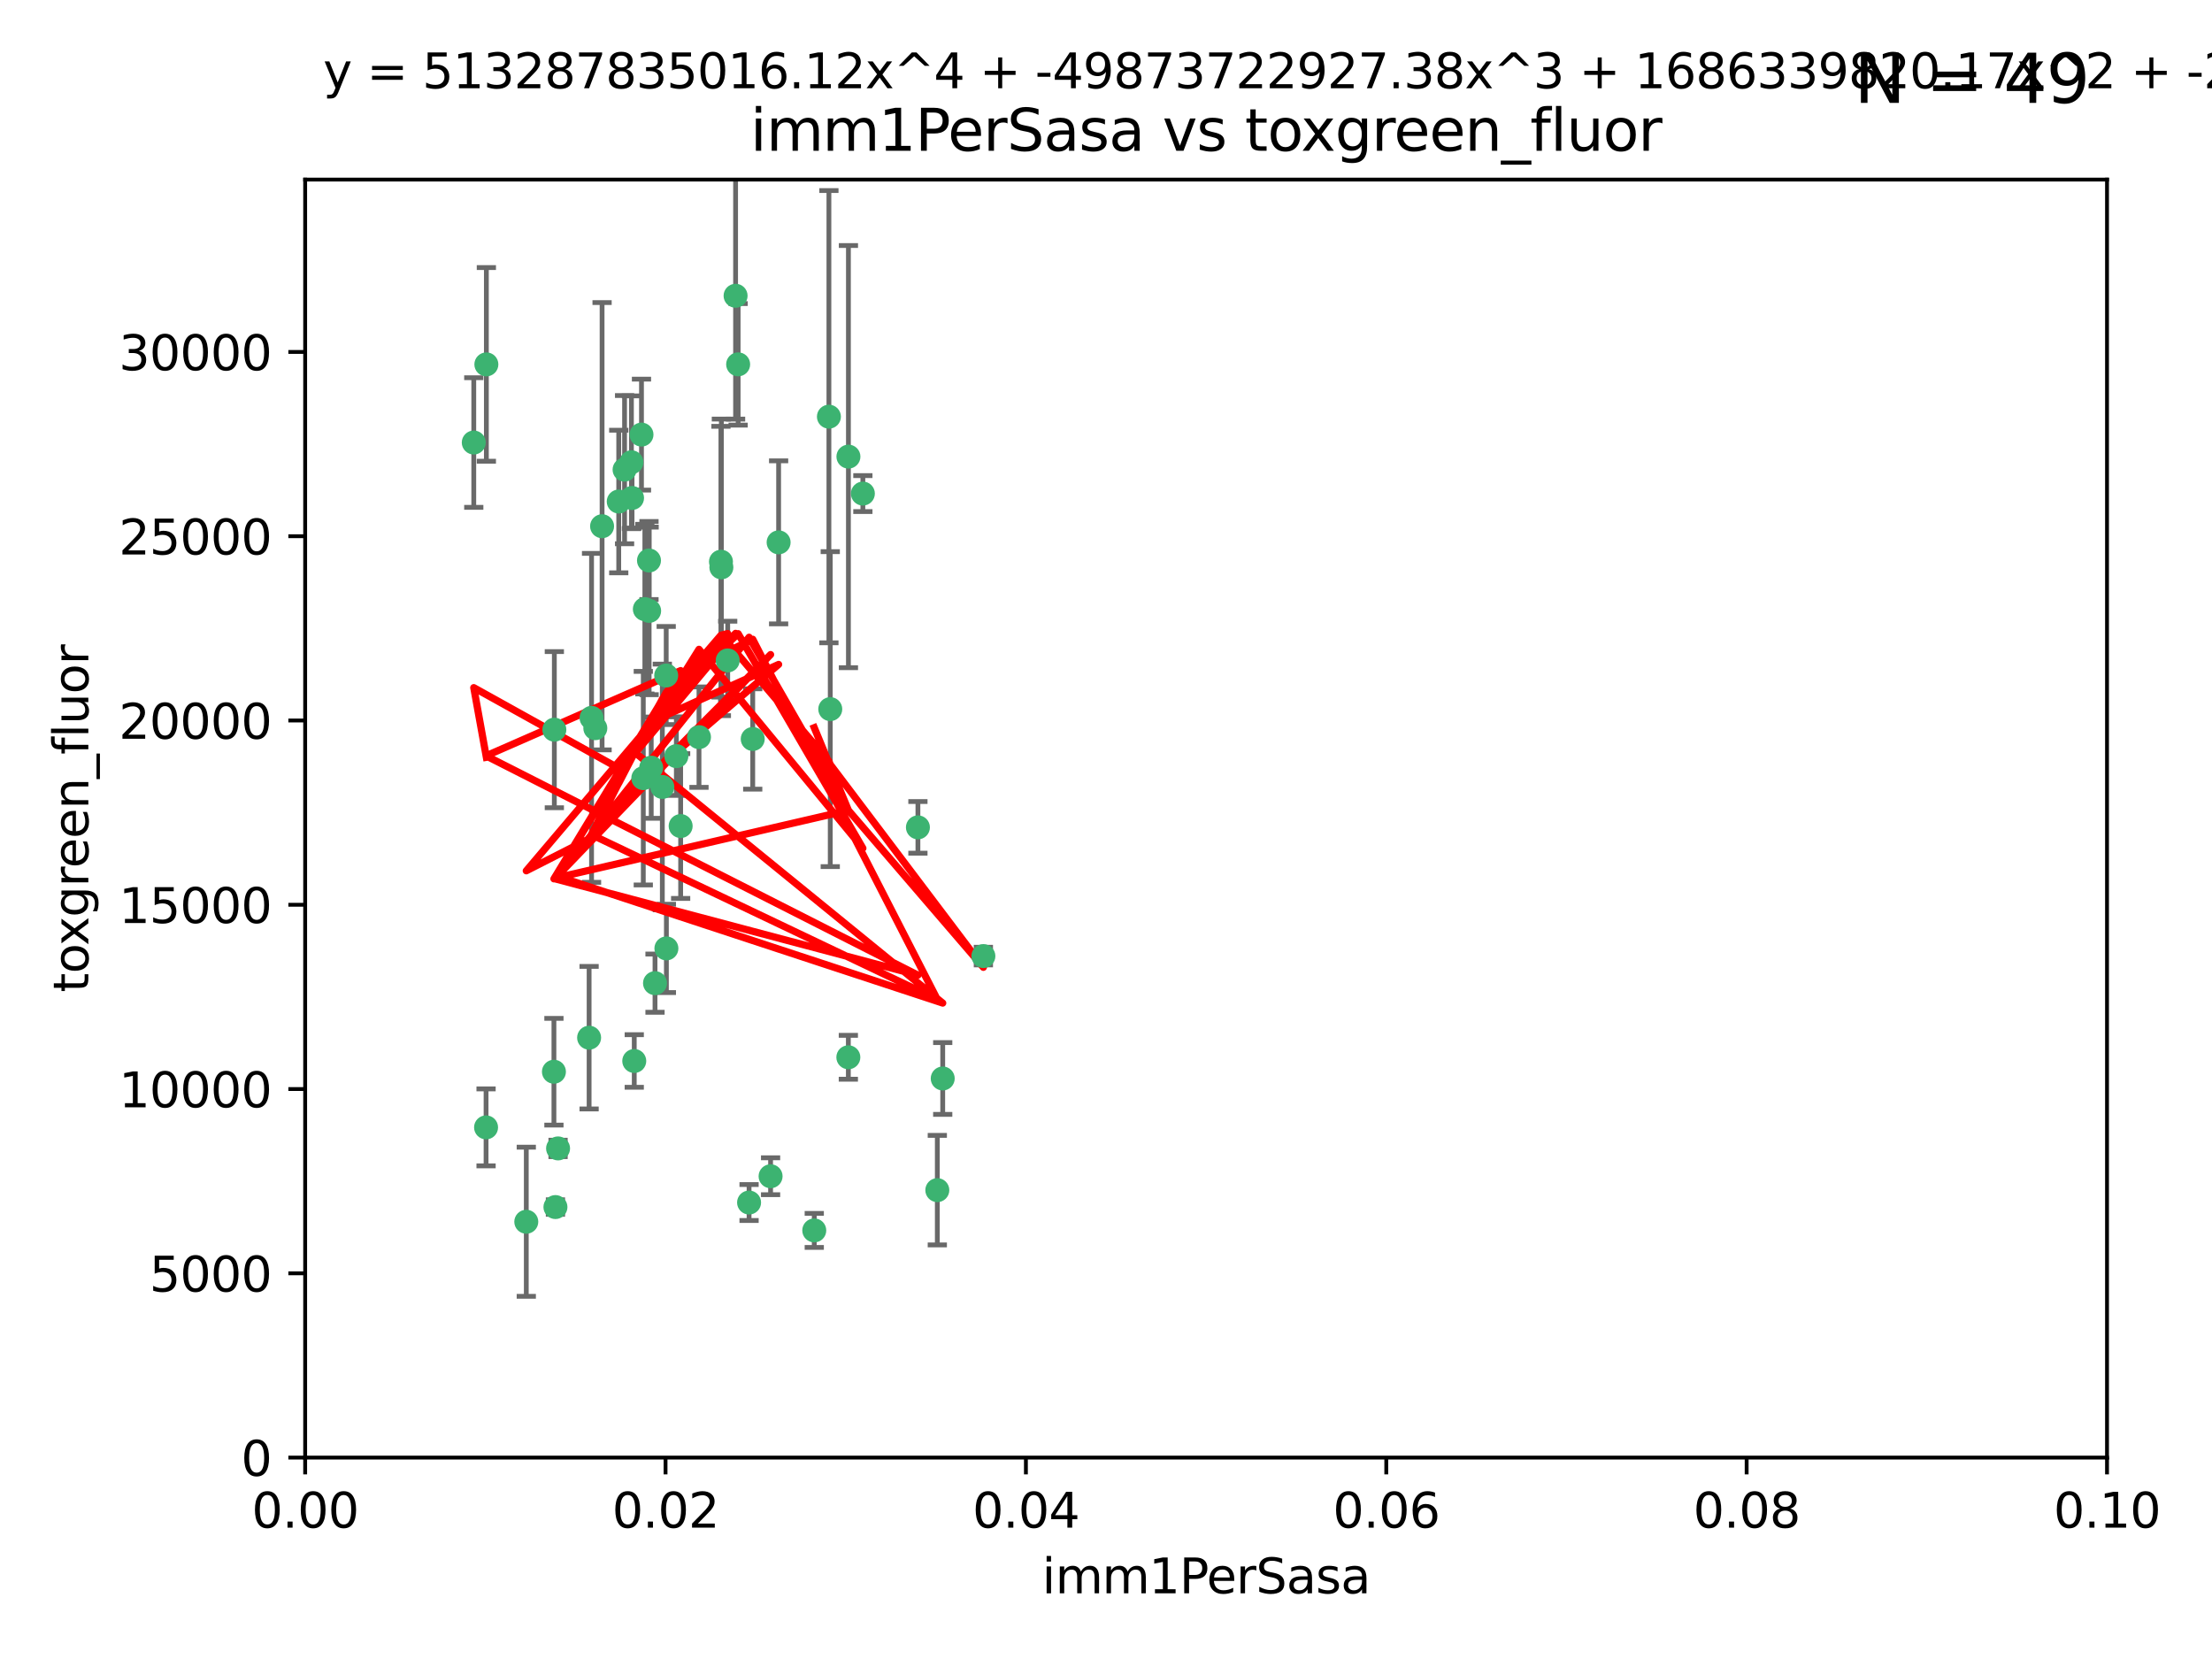 <?xml version="1.0" encoding="utf-8" standalone="no"?>
<!DOCTYPE svg PUBLIC "-//W3C//DTD SVG 1.1//EN"
  "http://www.w3.org/Graphics/SVG/1.1/DTD/svg11.dtd">
<svg xmlns:xlink="http://www.w3.org/1999/xlink" width="460.8pt" height="345.6pt" viewBox="0 0 460.8 345.6" xmlns="http://www.w3.org/2000/svg" version="1.1">
 <defs>
  <style type="text/css">*{stroke-linejoin: round; stroke-linecap: butt}</style>
 </defs>
 <g id="figure_1">
  <g id="patch_1">
   <path d="M 0 345.6 
L 460.8 345.6 
L 460.8 0 
L 0 0 
z
" style="fill: #ffffff"/>
  </g>
  <g id="axes_1">
   <g id="patch_2">
    <path d="M 63.571 303.64 
L 438.93 303.64 
L 438.93 37.411 
L 63.571 37.411 
z
" style="fill: #ffffff"/>
   </g>
   <g id="PathCollection_1">
    <defs>
     <path id="mb706b6f107" d="M 0 1.118 
C 0.297 1.118 0.581 1 0.791 0.791 
C 1 0.581 1.118 0.297 1.118 0 
C 1.118 -0.297 1 -0.581 0.791 -0.791 
C 0.581 -1 0.297 -1.118 0 -1.118 
C -0.297 -1.118 -0.581 -1 -0.791 -0.791 
C -1 -0.581 -1.118 -0.297 -1.118 0 
C -1.118 0.297 -1 0.581 -0.791 0.791 
C -0.581 1 -0.297 1.118 0 1.118 
z
" style="stroke: #3cb371"/>
    </defs>
    <g clip-path="url(#p86c499335d)">
     <use xlink:href="#mb706b6f107" x="101.319" y="75.908" style="fill: #3cb371; stroke: #3cb371"/>
     <use xlink:href="#mb706b6f107" x="98.695" y="92.187" style="fill: #3cb371; stroke: #3cb371"/>
     <use xlink:href="#mb706b6f107" x="130.11" y="97.835" style="fill: #3cb371; stroke: #3cb371"/>
     <use xlink:href="#mb706b6f107" x="125.424" y="109.622" style="fill: #3cb371; stroke: #3cb371"/>
     <use xlink:href="#mb706b6f107" x="162.201" y="112.982" style="fill: #3cb371; stroke: #3cb371"/>
     <use xlink:href="#mb706b6f107" x="135.226" y="127.26" style="fill: #3cb371; stroke: #3cb371"/>
     <use xlink:href="#mb706b6f107" x="124.016" y="151.693" style="fill: #3cb371; stroke: #3cb371"/>
     <use xlink:href="#mb706b6f107" x="137.975" y="163.936" style="fill: #3cb371; stroke: #3cb371"/>
     <use xlink:href="#mb706b6f107" x="128.894" y="104.476" style="fill: #3cb371; stroke: #3cb371"/>
     <use xlink:href="#mb706b6f107" x="131.665" y="103.738" style="fill: #3cb371; stroke: #3cb371"/>
     <use xlink:href="#mb706b6f107" x="135.196" y="116.762" style="fill: #3cb371; stroke: #3cb371"/>
     <use xlink:href="#mb706b6f107" x="153.236" y="61.614" style="fill: #3cb371; stroke: #3cb371"/>
     <use xlink:href="#mb706b6f107" x="131.536" y="96.299" style="fill: #3cb371; stroke: #3cb371"/>
     <use xlink:href="#mb706b6f107" x="145.613" y="153.559" style="fill: #3cb371; stroke: #3cb371"/>
     <use xlink:href="#mb706b6f107" x="179.751" y="102.821" style="fill: #3cb371; stroke: #3cb371"/>
     <use xlink:href="#mb706b6f107" x="153.769" y="75.9" style="fill: #3cb371; stroke: #3cb371"/>
     <use xlink:href="#mb706b6f107" x="136.451" y="204.811" style="fill: #3cb371; stroke: #3cb371"/>
     <use xlink:href="#mb706b6f107" x="150.191" y="117.014" style="fill: #3cb371; stroke: #3cb371"/>
     <use xlink:href="#mb706b6f107" x="151.594" y="137.58" style="fill: #3cb371; stroke: #3cb371"/>
     <use xlink:href="#mb706b6f107" x="133.632" y="90.534" style="fill: #3cb371; stroke: #3cb371"/>
     <use xlink:href="#mb706b6f107" x="150.274" y="118.19" style="fill: #3cb371; stroke: #3cb371"/>
     <use xlink:href="#mb706b6f107" x="172.678" y="86.8" style="fill: #3cb371; stroke: #3cb371"/>
     <use xlink:href="#mb706b6f107" x="172.958" y="147.723" style="fill: #3cb371; stroke: #3cb371"/>
     <use xlink:href="#mb706b6f107" x="204.855" y="199.17" style="fill: #3cb371; stroke: #3cb371"/>
     <use xlink:href="#mb706b6f107" x="176.743" y="95.121" style="fill: #3cb371; stroke: #3cb371"/>
     <use xlink:href="#mb706b6f107" x="115.709" y="251.452" style="fill: #3cb371; stroke: #3cb371"/>
     <use xlink:href="#mb706b6f107" x="160.527" y="245.034" style="fill: #3cb371; stroke: #3cb371"/>
     <use xlink:href="#mb706b6f107" x="123.231" y="149.542" style="fill: #3cb371; stroke: #3cb371"/>
     <use xlink:href="#mb706b6f107" x="195.26" y="247.93" style="fill: #3cb371; stroke: #3cb371"/>
     <use xlink:href="#mb706b6f107" x="156.807" y="153.944" style="fill: #3cb371; stroke: #3cb371"/>
     <use xlink:href="#mb706b6f107" x="140.899" y="157.513" style="fill: #3cb371; stroke: #3cb371"/>
     <use xlink:href="#mb706b6f107" x="115.394" y="223.261" style="fill: #3cb371; stroke: #3cb371"/>
     <use xlink:href="#mb706b6f107" x="141.792" y="172.082" style="fill: #3cb371; stroke: #3cb371"/>
     <use xlink:href="#mb706b6f107" x="101.256" y="234.855" style="fill: #3cb371; stroke: #3cb371"/>
     <use xlink:href="#mb706b6f107" x="191.219" y="172.356" style="fill: #3cb371; stroke: #3cb371"/>
     <use xlink:href="#mb706b6f107" x="115.48" y="152.004" style="fill: #3cb371; stroke: #3cb371"/>
     <use xlink:href="#mb706b6f107" x="134.334" y="126.892" style="fill: #3cb371; stroke: #3cb371"/>
     <use xlink:href="#mb706b6f107" x="109.635" y="254.514" style="fill: #3cb371; stroke: #3cb371"/>
     <use xlink:href="#mb706b6f107" x="122.722" y="216.17" style="fill: #3cb371; stroke: #3cb371"/>
     <use xlink:href="#mb706b6f107" x="134.01" y="162.105" style="fill: #3cb371; stroke: #3cb371"/>
     <use xlink:href="#mb706b6f107" x="138.782" y="140.722" style="fill: #3cb371; stroke: #3cb371"/>
     <use xlink:href="#mb706b6f107" x="138.822" y="197.571" style="fill: #3cb371; stroke: #3cb371"/>
     <use xlink:href="#mb706b6f107" x="135.66" y="159.917" style="fill: #3cb371; stroke: #3cb371"/>
     <use xlink:href="#mb706b6f107" x="132.127" y="221.023" style="fill: #3cb371; stroke: #3cb371"/>
     <use xlink:href="#mb706b6f107" x="196.386" y="224.667" style="fill: #3cb371; stroke: #3cb371"/>
     <use xlink:href="#mb706b6f107" x="116.256" y="239.234" style="fill: #3cb371; stroke: #3cb371"/>
     <use xlink:href="#mb706b6f107" x="156.045" y="250.509" style="fill: #3cb371; stroke: #3cb371"/>
     <use xlink:href="#mb706b6f107" x="176.726" y="220.252" style="fill: #3cb371; stroke: #3cb371"/>
     <use xlink:href="#mb706b6f107" x="169.626" y="256.316" style="fill: #3cb371; stroke: #3cb371"/>
    </g>
   </g>
   <g id="matplotlib.axis_1">
    <g id="xtick_1">
     <g id="line2d_1">
      <defs>
       <path id="mc029898bd2" d="M 0 0 
L 0 3.5 
" style="stroke: #000000; stroke-width: 0.8"/>
      </defs>
      <g>
       <use xlink:href="#mc029898bd2" x="63.571" y="303.64" style="stroke: #000000; stroke-width: 0.8"/>
      </g>
     </g>
     <g id="text_1">
      <!-- 0.00 -->
      <g transform="translate(52.438 318.238)scale(0.1 -0.1)">
       <defs>
        <path id="DejaVuSans-30" d="M 2034 4250 
Q 1547 4250 1301 3770 
Q 1056 3291 1056 2328 
Q 1056 1369 1301 889 
Q 1547 409 2034 409 
Q 2525 409 2770 889 
Q 3016 1369 3016 2328 
Q 3016 3291 2770 3770 
Q 2525 4250 2034 4250 
z
M 2034 4750 
Q 2819 4750 3233 4129 
Q 3647 3509 3647 2328 
Q 3647 1150 3233 529 
Q 2819 -91 2034 -91 
Q 1250 -91 836 529 
Q 422 1150 422 2328 
Q 422 3509 836 4129 
Q 1250 4750 2034 4750 
z
" transform="scale(0.016)"/>
        <path id="DejaVuSans-2e" d="M 684 794 
L 1344 794 
L 1344 0 
L 684 0 
L 684 794 
z
" transform="scale(0.016)"/>
       </defs>
       <use xlink:href="#DejaVuSans-30"/>
       <use xlink:href="#DejaVuSans-2e" x="63.623"/>
       <use xlink:href="#DejaVuSans-30" x="95.41"/>
       <use xlink:href="#DejaVuSans-30" x="159.033"/>
      </g>
     </g>
    </g>
    <g id="xtick_2">
     <g id="line2d_2">
      <g>
       <use xlink:href="#mc029898bd2" x="138.643" y="303.64" style="stroke: #000000; stroke-width: 0.8"/>
      </g>
     </g>
     <g id="text_2">
      <!-- 0.02 -->
      <g transform="translate(127.51 318.238)scale(0.1 -0.1)">
       <defs>
        <path id="DejaVuSans-32" d="M 1228 531 
L 3431 531 
L 3431 0 
L 469 0 
L 469 531 
Q 828 903 1448 1529 
Q 2069 2156 2228 2338 
Q 2531 2678 2651 2914 
Q 2772 3150 2772 3378 
Q 2772 3750 2511 3984 
Q 2250 4219 1831 4219 
Q 1534 4219 1204 4116 
Q 875 4013 500 3803 
L 500 4441 
Q 881 4594 1212 4672 
Q 1544 4750 1819 4750 
Q 2544 4750 2975 4387 
Q 3406 4025 3406 3419 
Q 3406 3131 3298 2873 
Q 3191 2616 2906 2266 
Q 2828 2175 2409 1742 
Q 1991 1309 1228 531 
z
" transform="scale(0.016)"/>
       </defs>
       <use xlink:href="#DejaVuSans-30"/>
       <use xlink:href="#DejaVuSans-2e" x="63.623"/>
       <use xlink:href="#DejaVuSans-30" x="95.41"/>
       <use xlink:href="#DejaVuSans-32" x="159.033"/>
      </g>
     </g>
    </g>
    <g id="xtick_3">
     <g id="line2d_3">
      <g>
       <use xlink:href="#mc029898bd2" x="213.715" y="303.64" style="stroke: #000000; stroke-width: 0.8"/>
      </g>
     </g>
     <g id="text_3">
      <!-- 0.04 -->
      <g transform="translate(202.582 318.238)scale(0.1 -0.1)">
       <defs>
        <path id="DejaVuSans-34" d="M 2419 4116 
L 825 1625 
L 2419 1625 
L 2419 4116 
z
M 2253 4666 
L 3047 4666 
L 3047 1625 
L 3713 1625 
L 3713 1100 
L 3047 1100 
L 3047 0 
L 2419 0 
L 2419 1100 
L 313 1100 
L 313 1709 
L 2253 4666 
z
" transform="scale(0.016)"/>
       </defs>
       <use xlink:href="#DejaVuSans-30"/>
       <use xlink:href="#DejaVuSans-2e" x="63.623"/>
       <use xlink:href="#DejaVuSans-30" x="95.41"/>
       <use xlink:href="#DejaVuSans-34" x="159.033"/>
      </g>
     </g>
    </g>
    <g id="xtick_4">
     <g id="line2d_4">
      <g>
       <use xlink:href="#mc029898bd2" x="288.786" y="303.64" style="stroke: #000000; stroke-width: 0.8"/>
      </g>
     </g>
     <g id="text_4">
      <!-- 0.06 -->
      <g transform="translate(277.654 318.238)scale(0.1 -0.1)">
       <defs>
        <path id="DejaVuSans-36" d="M 2113 2584 
Q 1688 2584 1439 2293 
Q 1191 2003 1191 1497 
Q 1191 994 1439 701 
Q 1688 409 2113 409 
Q 2538 409 2786 701 
Q 3034 994 3034 1497 
Q 3034 2003 2786 2293 
Q 2538 2584 2113 2584 
z
M 3366 4563 
L 3366 3988 
Q 3128 4100 2886 4159 
Q 2644 4219 2406 4219 
Q 1781 4219 1451 3797 
Q 1122 3375 1075 2522 
Q 1259 2794 1537 2939 
Q 1816 3084 2150 3084 
Q 2853 3084 3261 2657 
Q 3669 2231 3669 1497 
Q 3669 778 3244 343 
Q 2819 -91 2113 -91 
Q 1303 -91 875 529 
Q 447 1150 447 2328 
Q 447 3434 972 4092 
Q 1497 4750 2381 4750 
Q 2619 4750 2861 4703 
Q 3103 4656 3366 4563 
z
" transform="scale(0.016)"/>
       </defs>
       <use xlink:href="#DejaVuSans-30"/>
       <use xlink:href="#DejaVuSans-2e" x="63.623"/>
       <use xlink:href="#DejaVuSans-30" x="95.41"/>
       <use xlink:href="#DejaVuSans-36" x="159.033"/>
      </g>
     </g>
    </g>
    <g id="xtick_5">
     <g id="line2d_5">
      <g>
       <use xlink:href="#mc029898bd2" x="363.858" y="303.64" style="stroke: #000000; stroke-width: 0.8"/>
      </g>
     </g>
     <g id="text_5">
      <!-- 0.08 -->
      <g transform="translate(352.725 318.238)scale(0.1 -0.1)">
       <defs>
        <path id="DejaVuSans-38" d="M 2034 2216 
Q 1584 2216 1326 1975 
Q 1069 1734 1069 1313 
Q 1069 891 1326 650 
Q 1584 409 2034 409 
Q 2484 409 2743 651 
Q 3003 894 3003 1313 
Q 3003 1734 2745 1975 
Q 2488 2216 2034 2216 
z
M 1403 2484 
Q 997 2584 770 2862 
Q 544 3141 544 3541 
Q 544 4100 942 4425 
Q 1341 4750 2034 4750 
Q 2731 4750 3128 4425 
Q 3525 4100 3525 3541 
Q 3525 3141 3298 2862 
Q 3072 2584 2669 2484 
Q 3125 2378 3379 2068 
Q 3634 1759 3634 1313 
Q 3634 634 3220 271 
Q 2806 -91 2034 -91 
Q 1263 -91 848 271 
Q 434 634 434 1313 
Q 434 1759 690 2068 
Q 947 2378 1403 2484 
z
M 1172 3481 
Q 1172 3119 1398 2916 
Q 1625 2713 2034 2713 
Q 2441 2713 2670 2916 
Q 2900 3119 2900 3481 
Q 2900 3844 2670 4047 
Q 2441 4250 2034 4250 
Q 1625 4250 1398 4047 
Q 1172 3844 1172 3481 
z
" transform="scale(0.016)"/>
       </defs>
       <use xlink:href="#DejaVuSans-30"/>
       <use xlink:href="#DejaVuSans-2e" x="63.623"/>
       <use xlink:href="#DejaVuSans-30" x="95.41"/>
       <use xlink:href="#DejaVuSans-38" x="159.033"/>
      </g>
     </g>
    </g>
    <g id="xtick_6">
     <g id="line2d_6">
      <g>
       <use xlink:href="#mc029898bd2" x="438.93" y="303.64" style="stroke: #000000; stroke-width: 0.8"/>
      </g>
     </g>
     <g id="text_6">
      <!-- 0.10 -->
      <g transform="translate(427.797 318.238)scale(0.1 -0.1)">
       <defs>
        <path id="DejaVuSans-31" d="M 794 531 
L 1825 531 
L 1825 4091 
L 703 3866 
L 703 4441 
L 1819 4666 
L 2450 4666 
L 2450 531 
L 3481 531 
L 3481 0 
L 794 0 
L 794 531 
z
" transform="scale(0.016)"/>
       </defs>
       <use xlink:href="#DejaVuSans-30"/>
       <use xlink:href="#DejaVuSans-2e" x="63.623"/>
       <use xlink:href="#DejaVuSans-31" x="95.41"/>
       <use xlink:href="#DejaVuSans-30" x="159.033"/>
      </g>
     </g>
    </g>
    <g id="text_7">
     <!-- imm1PerSasa -->
     <g transform="translate(217.067 331.917)scale(0.1 -0.1)">
      <defs>
       <path id="DejaVuSans-69" d="M 603 3500 
L 1178 3500 
L 1178 0 
L 603 0 
L 603 3500 
z
M 603 4863 
L 1178 4863 
L 1178 4134 
L 603 4134 
L 603 4863 
z
" transform="scale(0.016)"/>
       <path id="DejaVuSans-6d" d="M 3328 2828 
Q 3544 3216 3844 3400 
Q 4144 3584 4550 3584 
Q 5097 3584 5394 3201 
Q 5691 2819 5691 2113 
L 5691 0 
L 5113 0 
L 5113 2094 
Q 5113 2597 4934 2840 
Q 4756 3084 4391 3084 
Q 3944 3084 3684 2787 
Q 3425 2491 3425 1978 
L 3425 0 
L 2847 0 
L 2847 2094 
Q 2847 2600 2669 2842 
Q 2491 3084 2119 3084 
Q 1678 3084 1418 2786 
Q 1159 2488 1159 1978 
L 1159 0 
L 581 0 
L 581 3500 
L 1159 3500 
L 1159 2956 
Q 1356 3278 1631 3431 
Q 1906 3584 2284 3584 
Q 2666 3584 2933 3390 
Q 3200 3197 3328 2828 
z
" transform="scale(0.016)"/>
       <path id="DejaVuSans-50" d="M 1259 4147 
L 1259 2394 
L 2053 2394 
Q 2494 2394 2734 2622 
Q 2975 2850 2975 3272 
Q 2975 3691 2734 3919 
Q 2494 4147 2053 4147 
L 1259 4147 
z
M 628 4666 
L 2053 4666 
Q 2838 4666 3239 4311 
Q 3641 3956 3641 3272 
Q 3641 2581 3239 2228 
Q 2838 1875 2053 1875 
L 1259 1875 
L 1259 0 
L 628 0 
L 628 4666 
z
" transform="scale(0.016)"/>
       <path id="DejaVuSans-65" d="M 3597 1894 
L 3597 1613 
L 953 1613 
Q 991 1019 1311 708 
Q 1631 397 2203 397 
Q 2534 397 2845 478 
Q 3156 559 3463 722 
L 3463 178 
Q 3153 47 2828 -22 
Q 2503 -91 2169 -91 
Q 1331 -91 842 396 
Q 353 884 353 1716 
Q 353 2575 817 3079 
Q 1281 3584 2069 3584 
Q 2775 3584 3186 3129 
Q 3597 2675 3597 1894 
z
M 3022 2063 
Q 3016 2534 2758 2815 
Q 2500 3097 2075 3097 
Q 1594 3097 1305 2825 
Q 1016 2553 972 2059 
L 3022 2063 
z
" transform="scale(0.016)"/>
       <path id="DejaVuSans-72" d="M 2631 2963 
Q 2534 3019 2420 3045 
Q 2306 3072 2169 3072 
Q 1681 3072 1420 2755 
Q 1159 2438 1159 1844 
L 1159 0 
L 581 0 
L 581 3500 
L 1159 3500 
L 1159 2956 
Q 1341 3275 1631 3429 
Q 1922 3584 2338 3584 
Q 2397 3584 2469 3576 
Q 2541 3569 2628 3553 
L 2631 2963 
z
" transform="scale(0.016)"/>
       <path id="DejaVuSans-53" d="M 3425 4513 
L 3425 3897 
Q 3066 4069 2747 4153 
Q 2428 4238 2131 4238 
Q 1616 4238 1336 4038 
Q 1056 3838 1056 3469 
Q 1056 3159 1242 3001 
Q 1428 2844 1947 2747 
L 2328 2669 
Q 3034 2534 3370 2195 
Q 3706 1856 3706 1288 
Q 3706 609 3251 259 
Q 2797 -91 1919 -91 
Q 1588 -91 1214 -16 
Q 841 59 441 206 
L 441 856 
Q 825 641 1194 531 
Q 1563 422 1919 422 
Q 2459 422 2753 634 
Q 3047 847 3047 1241 
Q 3047 1584 2836 1778 
Q 2625 1972 2144 2069 
L 1759 2144 
Q 1053 2284 737 2584 
Q 422 2884 422 3419 
Q 422 4038 858 4394 
Q 1294 4750 2059 4750 
Q 2388 4750 2728 4690 
Q 3069 4631 3425 4513 
z
" transform="scale(0.016)"/>
       <path id="DejaVuSans-61" d="M 2194 1759 
Q 1497 1759 1228 1600 
Q 959 1441 959 1056 
Q 959 750 1161 570 
Q 1363 391 1709 391 
Q 2188 391 2477 730 
Q 2766 1069 2766 1631 
L 2766 1759 
L 2194 1759 
z
M 3341 1997 
L 3341 0 
L 2766 0 
L 2766 531 
Q 2569 213 2275 61 
Q 1981 -91 1556 -91 
Q 1019 -91 701 211 
Q 384 513 384 1019 
Q 384 1609 779 1909 
Q 1175 2209 1959 2209 
L 2766 2209 
L 2766 2266 
Q 2766 2663 2505 2880 
Q 2244 3097 1772 3097 
Q 1472 3097 1187 3025 
Q 903 2953 641 2809 
L 641 3341 
Q 956 3463 1253 3523 
Q 1550 3584 1831 3584 
Q 2591 3584 2966 3190 
Q 3341 2797 3341 1997 
z
" transform="scale(0.016)"/>
       <path id="DejaVuSans-73" d="M 2834 3397 
L 2834 2853 
Q 2591 2978 2328 3040 
Q 2066 3103 1784 3103 
Q 1356 3103 1142 2972 
Q 928 2841 928 2578 
Q 928 2378 1081 2264 
Q 1234 2150 1697 2047 
L 1894 2003 
Q 2506 1872 2764 1633 
Q 3022 1394 3022 966 
Q 3022 478 2636 193 
Q 2250 -91 1575 -91 
Q 1294 -91 989 -36 
Q 684 19 347 128 
L 347 722 
Q 666 556 975 473 
Q 1284 391 1588 391 
Q 1994 391 2212 530 
Q 2431 669 2431 922 
Q 2431 1156 2273 1281 
Q 2116 1406 1581 1522 
L 1381 1569 
Q 847 1681 609 1914 
Q 372 2147 372 2553 
Q 372 3047 722 3315 
Q 1072 3584 1716 3584 
Q 2034 3584 2315 3537 
Q 2597 3491 2834 3397 
z
" transform="scale(0.016)"/>
      </defs>
      <use xlink:href="#DejaVuSans-69"/>
      <use xlink:href="#DejaVuSans-6d" x="27.783"/>
      <use xlink:href="#DejaVuSans-6d" x="125.195"/>
      <use xlink:href="#DejaVuSans-31" x="222.607"/>
      <use xlink:href="#DejaVuSans-50" x="286.23"/>
      <use xlink:href="#DejaVuSans-65" x="342.908"/>
      <use xlink:href="#DejaVuSans-72" x="404.432"/>
      <use xlink:href="#DejaVuSans-53" x="445.545"/>
      <use xlink:href="#DejaVuSans-61" x="509.021"/>
      <use xlink:href="#DejaVuSans-73" x="570.301"/>
      <use xlink:href="#DejaVuSans-61" x="622.4"/>
     </g>
    </g>
   </g>
   <g id="matplotlib.axis_2">
    <g id="ytick_1">
     <g id="line2d_7">
      <defs>
       <path id="m2e81c82757" d="M 0 0 
L -3.5 0 
" style="stroke: #000000; stroke-width: 0.8"/>
      </defs>
      <g>
       <use xlink:href="#m2e81c82757" x="63.571" y="303.64" style="stroke: #000000; stroke-width: 0.8"/>
      </g>
     </g>
     <g id="text_8">
      <!-- 0 -->
      <g transform="translate(50.209 307.439)scale(0.1 -0.1)">
       <use xlink:href="#DejaVuSans-30"/>
      </g>
     </g>
    </g>
    <g id="ytick_2">
     <g id="line2d_8">
      <g>
       <use xlink:href="#m2e81c82757" x="63.571" y="265.253" style="stroke: #000000; stroke-width: 0.8"/>
      </g>
     </g>
     <g id="text_9">
      <!-- 5000 -->
      <g transform="translate(31.121 269.052)scale(0.1 -0.1)">
       <defs>
        <path id="DejaVuSans-35" d="M 691 4666 
L 3169 4666 
L 3169 4134 
L 1269 4134 
L 1269 2991 
Q 1406 3038 1543 3061 
Q 1681 3084 1819 3084 
Q 2600 3084 3056 2656 
Q 3513 2228 3513 1497 
Q 3513 744 3044 326 
Q 2575 -91 1722 -91 
Q 1428 -91 1123 -41 
Q 819 9 494 109 
L 494 744 
Q 775 591 1075 516 
Q 1375 441 1709 441 
Q 2250 441 2565 725 
Q 2881 1009 2881 1497 
Q 2881 1984 2565 2268 
Q 2250 2553 1709 2553 
Q 1456 2553 1204 2497 
Q 953 2441 691 2322 
L 691 4666 
z
" transform="scale(0.016)"/>
       </defs>
       <use xlink:href="#DejaVuSans-35"/>
       <use xlink:href="#DejaVuSans-30" x="63.623"/>
       <use xlink:href="#DejaVuSans-30" x="127.246"/>
       <use xlink:href="#DejaVuSans-30" x="190.869"/>
      </g>
     </g>
    </g>
    <g id="ytick_3">
     <g id="line2d_9">
      <g>
       <use xlink:href="#m2e81c82757" x="63.571" y="226.866" style="stroke: #000000; stroke-width: 0.8"/>
      </g>
     </g>
     <g id="text_10">
      <!-- 10000 -->
      <g transform="translate(24.759 230.665)scale(0.1 -0.1)">
       <use xlink:href="#DejaVuSans-31"/>
       <use xlink:href="#DejaVuSans-30" x="63.623"/>
       <use xlink:href="#DejaVuSans-30" x="127.246"/>
       <use xlink:href="#DejaVuSans-30" x="190.869"/>
       <use xlink:href="#DejaVuSans-30" x="254.492"/>
      </g>
     </g>
    </g>
    <g id="ytick_4">
     <g id="line2d_10">
      <g>
       <use xlink:href="#m2e81c82757" x="63.571" y="188.479" style="stroke: #000000; stroke-width: 0.8"/>
      </g>
     </g>
     <g id="text_11">
      <!-- 15000 -->
      <g transform="translate(24.759 192.278)scale(0.1 -0.1)">
       <use xlink:href="#DejaVuSans-31"/>
       <use xlink:href="#DejaVuSans-35" x="63.623"/>
       <use xlink:href="#DejaVuSans-30" x="127.246"/>
       <use xlink:href="#DejaVuSans-30" x="190.869"/>
       <use xlink:href="#DejaVuSans-30" x="254.492"/>
      </g>
     </g>
    </g>
    <g id="ytick_5">
     <g id="line2d_11">
      <g>
       <use xlink:href="#m2e81c82757" x="63.571" y="150.092" style="stroke: #000000; stroke-width: 0.8"/>
      </g>
     </g>
     <g id="text_12">
      <!-- 20000 -->
      <g transform="translate(24.759 153.891)scale(0.1 -0.1)">
       <use xlink:href="#DejaVuSans-32"/>
       <use xlink:href="#DejaVuSans-30" x="63.623"/>
       <use xlink:href="#DejaVuSans-30" x="127.246"/>
       <use xlink:href="#DejaVuSans-30" x="190.869"/>
       <use xlink:href="#DejaVuSans-30" x="254.492"/>
      </g>
     </g>
    </g>
    <g id="ytick_6">
     <g id="line2d_12">
      <g>
       <use xlink:href="#m2e81c82757" x="63.571" y="111.705" style="stroke: #000000; stroke-width: 0.8"/>
      </g>
     </g>
     <g id="text_13">
      <!-- 25000 -->
      <g transform="translate(24.759 115.504)scale(0.1 -0.1)">
       <use xlink:href="#DejaVuSans-32"/>
       <use xlink:href="#DejaVuSans-35" x="63.623"/>
       <use xlink:href="#DejaVuSans-30" x="127.246"/>
       <use xlink:href="#DejaVuSans-30" x="190.869"/>
       <use xlink:href="#DejaVuSans-30" x="254.492"/>
      </g>
     </g>
    </g>
    <g id="ytick_7">
     <g id="line2d_13">
      <g>
       <use xlink:href="#m2e81c82757" x="63.571" y="73.317" style="stroke: #000000; stroke-width: 0.8"/>
      </g>
     </g>
     <g id="text_14">
      <!-- 30000 -->
      <g transform="translate(24.759 77.117)scale(0.1 -0.1)">
       <defs>
        <path id="DejaVuSans-33" d="M 2597 2516 
Q 3050 2419 3304 2112 
Q 3559 1806 3559 1356 
Q 3559 666 3084 287 
Q 2609 -91 1734 -91 
Q 1441 -91 1130 -33 
Q 819 25 488 141 
L 488 750 
Q 750 597 1062 519 
Q 1375 441 1716 441 
Q 2309 441 2620 675 
Q 2931 909 2931 1356 
Q 2931 1769 2642 2001 
Q 2353 2234 1838 2234 
L 1294 2234 
L 1294 2753 
L 1863 2753 
Q 2328 2753 2575 2939 
Q 2822 3125 2822 3475 
Q 2822 3834 2567 4026 
Q 2313 4219 1838 4219 
Q 1578 4219 1281 4162 
Q 984 4106 628 3988 
L 628 4550 
Q 988 4650 1302 4700 
Q 1616 4750 1894 4750 
Q 2613 4750 3031 4423 
Q 3450 4097 3450 3541 
Q 3450 3153 3228 2886 
Q 3006 2619 2597 2516 
z
" transform="scale(0.016)"/>
       </defs>
       <use xlink:href="#DejaVuSans-33"/>
       <use xlink:href="#DejaVuSans-30" x="63.623"/>
       <use xlink:href="#DejaVuSans-30" x="127.246"/>
       <use xlink:href="#DejaVuSans-30" x="190.869"/>
       <use xlink:href="#DejaVuSans-30" x="254.492"/>
      </g>
     </g>
    </g>
    <g id="text_15">
     <!-- toxgreen_fluor -->
     <g transform="translate(18.401 206.72)rotate(-90)scale(0.1 -0.1)">
      <defs>
       <path id="DejaVuSans-74" d="M 1172 4494 
L 1172 3500 
L 2356 3500 
L 2356 3053 
L 1172 3053 
L 1172 1153 
Q 1172 725 1289 603 
Q 1406 481 1766 481 
L 2356 481 
L 2356 0 
L 1766 0 
Q 1100 0 847 248 
Q 594 497 594 1153 
L 594 3053 
L 172 3053 
L 172 3500 
L 594 3500 
L 594 4494 
L 1172 4494 
z
" transform="scale(0.016)"/>
       <path id="DejaVuSans-6f" d="M 1959 3097 
Q 1497 3097 1228 2736 
Q 959 2375 959 1747 
Q 959 1119 1226 758 
Q 1494 397 1959 397 
Q 2419 397 2687 759 
Q 2956 1122 2956 1747 
Q 2956 2369 2687 2733 
Q 2419 3097 1959 3097 
z
M 1959 3584 
Q 2709 3584 3137 3096 
Q 3566 2609 3566 1747 
Q 3566 888 3137 398 
Q 2709 -91 1959 -91 
Q 1206 -91 779 398 
Q 353 888 353 1747 
Q 353 2609 779 3096 
Q 1206 3584 1959 3584 
z
" transform="scale(0.016)"/>
       <path id="DejaVuSans-78" d="M 3513 3500 
L 2247 1797 
L 3578 0 
L 2900 0 
L 1881 1375 
L 863 0 
L 184 0 
L 1544 1831 
L 300 3500 
L 978 3500 
L 1906 2253 
L 2834 3500 
L 3513 3500 
z
" transform="scale(0.016)"/>
       <path id="DejaVuSans-67" d="M 2906 1791 
Q 2906 2416 2648 2759 
Q 2391 3103 1925 3103 
Q 1463 3103 1205 2759 
Q 947 2416 947 1791 
Q 947 1169 1205 825 
Q 1463 481 1925 481 
Q 2391 481 2648 825 
Q 2906 1169 2906 1791 
z
M 3481 434 
Q 3481 -459 3084 -895 
Q 2688 -1331 1869 -1331 
Q 1566 -1331 1297 -1286 
Q 1028 -1241 775 -1147 
L 775 -588 
Q 1028 -725 1275 -790 
Q 1522 -856 1778 -856 
Q 2344 -856 2625 -561 
Q 2906 -266 2906 331 
L 2906 616 
Q 2728 306 2450 153 
Q 2172 0 1784 0 
Q 1141 0 747 490 
Q 353 981 353 1791 
Q 353 2603 747 3093 
Q 1141 3584 1784 3584 
Q 2172 3584 2450 3431 
Q 2728 3278 2906 2969 
L 2906 3500 
L 3481 3500 
L 3481 434 
z
" transform="scale(0.016)"/>
       <path id="DejaVuSans-6e" d="M 3513 2113 
L 3513 0 
L 2938 0 
L 2938 2094 
Q 2938 2591 2744 2837 
Q 2550 3084 2163 3084 
Q 1697 3084 1428 2787 
Q 1159 2491 1159 1978 
L 1159 0 
L 581 0 
L 581 3500 
L 1159 3500 
L 1159 2956 
Q 1366 3272 1645 3428 
Q 1925 3584 2291 3584 
Q 2894 3584 3203 3211 
Q 3513 2838 3513 2113 
z
" transform="scale(0.016)"/>
       <path id="DejaVuSans-5f" d="M 3263 -1063 
L 3263 -1509 
L -63 -1509 
L -63 -1063 
L 3263 -1063 
z
" transform="scale(0.016)"/>
       <path id="DejaVuSans-66" d="M 2375 4863 
L 2375 4384 
L 1825 4384 
Q 1516 4384 1395 4259 
Q 1275 4134 1275 3809 
L 1275 3500 
L 2222 3500 
L 2222 3053 
L 1275 3053 
L 1275 0 
L 697 0 
L 697 3053 
L 147 3053 
L 147 3500 
L 697 3500 
L 697 3744 
Q 697 4328 969 4595 
Q 1241 4863 1831 4863 
L 2375 4863 
z
" transform="scale(0.016)"/>
       <path id="DejaVuSans-6c" d="M 603 4863 
L 1178 4863 
L 1178 0 
L 603 0 
L 603 4863 
z
" transform="scale(0.016)"/>
       <path id="DejaVuSans-75" d="M 544 1381 
L 544 3500 
L 1119 3500 
L 1119 1403 
Q 1119 906 1312 657 
Q 1506 409 1894 409 
Q 2359 409 2629 706 
Q 2900 1003 2900 1516 
L 2900 3500 
L 3475 3500 
L 3475 0 
L 2900 0 
L 2900 538 
Q 2691 219 2414 64 
Q 2138 -91 1772 -91 
Q 1169 -91 856 284 
Q 544 659 544 1381 
z
M 1991 3584 
L 1991 3584 
z
" transform="scale(0.016)"/>
      </defs>
      <use xlink:href="#DejaVuSans-74"/>
      <use xlink:href="#DejaVuSans-6f" x="39.209"/>
      <use xlink:href="#DejaVuSans-78" x="97.266"/>
      <use xlink:href="#DejaVuSans-67" x="156.445"/>
      <use xlink:href="#DejaVuSans-72" x="219.922"/>
      <use xlink:href="#DejaVuSans-65" x="258.785"/>
      <use xlink:href="#DejaVuSans-65" x="320.309"/>
      <use xlink:href="#DejaVuSans-6e" x="381.832"/>
      <use xlink:href="#DejaVuSans-5f" x="445.211"/>
      <use xlink:href="#DejaVuSans-66" x="495.211"/>
      <use xlink:href="#DejaVuSans-6c" x="530.416"/>
      <use xlink:href="#DejaVuSans-75" x="558.199"/>
      <use xlink:href="#DejaVuSans-6f" x="621.578"/>
      <use xlink:href="#DejaVuSans-72" x="682.76"/>
     </g>
    </g>
   </g>
   <g id="LineCollection_1">
    <path d="M 101.319 96.079 
L 101.319 55.738 
" clip-path="url(#p86c499335d)" style="fill: none; stroke: #696969"/>
    <path d="M 98.695 105.69 
L 98.695 78.685 
" clip-path="url(#p86c499335d)" style="fill: none; stroke: #696969"/>
    <path d="M 130.11 113.277 
L 130.11 82.393 
" clip-path="url(#p86c499335d)" style="fill: none; stroke: #696969"/>
    <path d="M 125.424 156.211 
L 125.424 63.032 
" clip-path="url(#p86c499335d)" style="fill: none; stroke: #696969"/>
    <path d="M 162.201 129.961 
L 162.201 96.004 
" clip-path="url(#p86c499335d)" style="fill: none; stroke: #696969"/>
    <path d="M 135.226 144.714 
L 135.226 109.807 
" clip-path="url(#p86c499335d)" style="fill: none; stroke: #696969"/>
    <path d="M 124.016 152.217 
L 124.016 151.168 
" clip-path="url(#p86c499335d)" style="fill: none; stroke: #696969"/>
    <path d="M 137.975 189.529 
L 137.975 138.343 
" clip-path="url(#p86c499335d)" style="fill: none; stroke: #696969"/>
    <path d="M 128.894 119.328 
L 128.894 89.623 
" clip-path="url(#p86c499335d)" style="fill: none; stroke: #696969"/>
    <path d="M 131.665 110.014 
L 131.665 97.461 
" clip-path="url(#p86c499335d)" style="fill: none; stroke: #696969"/>
    <path d="M 135.196 124.89 
L 135.196 108.635 
" clip-path="url(#p86c499335d)" style="fill: none; stroke: #696969"/>
    <path d="M 153.236 87.306 
L 153.236 35.922 
" clip-path="url(#p86c499335d)" style="fill: none; stroke: #696969"/>
    <path d="M 131.536 110.125 
L 131.536 82.473 
" clip-path="url(#p86c499335d)" style="fill: none; stroke: #696969"/>
    <path d="M 145.613 164.019 
L 145.613 143.098 
" clip-path="url(#p86c499335d)" style="fill: none; stroke: #696969"/>
    <path d="M 179.751 106.565 
L 179.751 99.077 
" clip-path="url(#p86c499335d)" style="fill: none; stroke: #696969"/>
    <path d="M 153.769 88.56 
L 153.769 63.241 
" clip-path="url(#p86c499335d)" style="fill: none; stroke: #696969"/>
    <path d="M 136.451 210.874 
L 136.451 198.748 
" clip-path="url(#p86c499335d)" style="fill: none; stroke: #696969"/>
    <path d="M 150.191 145.217 
L 150.191 88.811 
" clip-path="url(#p86c499335d)" style="fill: none; stroke: #696969"/>
    <path d="M 151.594 145.75 
L 151.594 129.411 
" clip-path="url(#p86c499335d)" style="fill: none; stroke: #696969"/>
    <path d="M 133.632 102.091 
L 133.632 78.978 
" clip-path="url(#p86c499335d)" style="fill: none; stroke: #696969"/>
    <path d="M 150.274 149.083 
L 150.274 87.298 
" clip-path="url(#p86c499335d)" style="fill: none; stroke: #696969"/>
    <path d="M 172.678 133.906 
L 172.678 39.694 
" clip-path="url(#p86c499335d)" style="fill: none; stroke: #696969"/>
    <path d="M 172.958 180.527 
L 172.958 114.919 
" clip-path="url(#p86c499335d)" style="fill: none; stroke: #696969"/>
    <path d="M 204.855 201.012 
L 204.855 197.328 
" clip-path="url(#p86c499335d)" style="fill: none; stroke: #696969"/>
    <path d="M 176.743 139.091 
L 176.743 51.151 
" clip-path="url(#p86c499335d)" style="fill: none; stroke: #696969"/>
    <path d="M 115.709 252.966 
L 115.709 249.939 
" clip-path="url(#p86c499335d)" style="fill: none; stroke: #696969"/>
    <path d="M 160.527 248.879 
L 160.527 241.19 
" clip-path="url(#p86c499335d)" style="fill: none; stroke: #696969"/>
    <path d="M 123.231 183.804 
L 123.231 115.28 
" clip-path="url(#p86c499335d)" style="fill: none; stroke: #696969"/>
    <path d="M 195.26 259.34 
L 195.26 236.521 
" clip-path="url(#p86c499335d)" style="fill: none; stroke: #696969"/>
    <path d="M 156.807 164.397 
L 156.807 143.491 
" clip-path="url(#p86c499335d)" style="fill: none; stroke: #696969"/>
    <path d="M 140.899 165.694 
L 140.899 149.332 
" clip-path="url(#p86c499335d)" style="fill: none; stroke: #696969"/>
    <path d="M 115.394 234.375 
L 115.394 212.147 
" clip-path="url(#p86c499335d)" style="fill: none; stroke: #696969"/>
    <path d="M 141.792 187.16 
L 141.792 157.004 
" clip-path="url(#p86c499335d)" style="fill: none; stroke: #696969"/>
    <path d="M 101.256 242.872 
L 101.256 226.838 
" clip-path="url(#p86c499335d)" style="fill: none; stroke: #696969"/>
    <path d="M 191.219 177.734 
L 191.219 166.978 
" clip-path="url(#p86c499335d)" style="fill: none; stroke: #696969"/>
    <path d="M 115.48 168.265 
L 115.48 135.742 
" clip-path="url(#p86c499335d)" style="fill: none; stroke: #696969"/>
    <path d="M 134.334 144.562 
L 134.334 109.222 
" clip-path="url(#p86c499335d)" style="fill: none; stroke: #696969"/>
    <path d="M 109.635 270.051 
L 109.635 238.978 
" clip-path="url(#p86c499335d)" style="fill: none; stroke: #696969"/>
    <path d="M 122.722 231.016 
L 122.722 201.324 
" clip-path="url(#p86c499335d)" style="fill: none; stroke: #696969"/>
    <path d="M 134.01 184.351 
L 134.01 139.86 
" clip-path="url(#p86c499335d)" style="fill: none; stroke: #696969"/>
    <path d="M 138.782 150.938 
L 138.782 130.506 
" clip-path="url(#p86c499335d)" style="fill: none; stroke: #696969"/>
    <path d="M 138.822 206.772 
L 138.822 188.371 
" clip-path="url(#p86c499335d)" style="fill: none; stroke: #696969"/>
    <path d="M 135.66 170.463 
L 135.66 149.371 
" clip-path="url(#p86c499335d)" style="fill: none; stroke: #696969"/>
    <path d="M 132.127 226.502 
L 132.127 215.543 
" clip-path="url(#p86c499335d)" style="fill: none; stroke: #696969"/>
    <path d="M 196.386 232.145 
L 196.386 217.189 
" clip-path="url(#p86c499335d)" style="fill: none; stroke: #696969"/>
    <path d="M 116.256 240.949 
L 116.256 237.518 
" clip-path="url(#p86c499335d)" style="fill: none; stroke: #696969"/>
    <path d="M 156.045 254.253 
L 156.045 246.765 
" clip-path="url(#p86c499335d)" style="fill: none; stroke: #696969"/>
    <path d="M 176.726 224.823 
L 176.726 215.68 
" clip-path="url(#p86c499335d)" style="fill: none; stroke: #696969"/>
    <path d="M 169.626 259.862 
L 169.626 252.77 
" clip-path="url(#p86c499335d)" style="fill: none; stroke: #696969"/>
   </g>
   <g id="line2d_14">
    <defs>
     <path id="m83ab30f1bb" d="M 2 0 
L -2 -0 
" style="stroke: #696969"/>
    </defs>
    <g clip-path="url(#p86c499335d)">
     <use xlink:href="#m83ab30f1bb" x="101.319" y="96.079" style="fill: #696969; stroke: #696969"/>
     <use xlink:href="#m83ab30f1bb" x="98.695" y="105.69" style="fill: #696969; stroke: #696969"/>
     <use xlink:href="#m83ab30f1bb" x="130.11" y="113.277" style="fill: #696969; stroke: #696969"/>
     <use xlink:href="#m83ab30f1bb" x="125.424" y="156.211" style="fill: #696969; stroke: #696969"/>
     <use xlink:href="#m83ab30f1bb" x="162.201" y="129.961" style="fill: #696969; stroke: #696969"/>
     <use xlink:href="#m83ab30f1bb" x="135.226" y="144.714" style="fill: #696969; stroke: #696969"/>
     <use xlink:href="#m83ab30f1bb" x="124.016" y="152.217" style="fill: #696969; stroke: #696969"/>
     <use xlink:href="#m83ab30f1bb" x="137.975" y="189.529" style="fill: #696969; stroke: #696969"/>
     <use xlink:href="#m83ab30f1bb" x="128.894" y="119.328" style="fill: #696969; stroke: #696969"/>
     <use xlink:href="#m83ab30f1bb" x="131.665" y="110.014" style="fill: #696969; stroke: #696969"/>
     <use xlink:href="#m83ab30f1bb" x="135.196" y="124.89" style="fill: #696969; stroke: #696969"/>
     <use xlink:href="#m83ab30f1bb" x="153.236" y="87.306" style="fill: #696969; stroke: #696969"/>
     <use xlink:href="#m83ab30f1bb" x="131.536" y="110.125" style="fill: #696969; stroke: #696969"/>
     <use xlink:href="#m83ab30f1bb" x="145.613" y="164.019" style="fill: #696969; stroke: #696969"/>
     <use xlink:href="#m83ab30f1bb" x="179.751" y="106.565" style="fill: #696969; stroke: #696969"/>
     <use xlink:href="#m83ab30f1bb" x="153.769" y="88.56" style="fill: #696969; stroke: #696969"/>
     <use xlink:href="#m83ab30f1bb" x="136.451" y="210.874" style="fill: #696969; stroke: #696969"/>
     <use xlink:href="#m83ab30f1bb" x="150.191" y="145.217" style="fill: #696969; stroke: #696969"/>
     <use xlink:href="#m83ab30f1bb" x="151.594" y="145.75" style="fill: #696969; stroke: #696969"/>
     <use xlink:href="#m83ab30f1bb" x="133.632" y="102.091" style="fill: #696969; stroke: #696969"/>
     <use xlink:href="#m83ab30f1bb" x="150.274" y="149.083" style="fill: #696969; stroke: #696969"/>
     <use xlink:href="#m83ab30f1bb" x="172.678" y="133.906" style="fill: #696969; stroke: #696969"/>
     <use xlink:href="#m83ab30f1bb" x="172.958" y="180.527" style="fill: #696969; stroke: #696969"/>
     <use xlink:href="#m83ab30f1bb" x="204.855" y="201.012" style="fill: #696969; stroke: #696969"/>
     <use xlink:href="#m83ab30f1bb" x="176.743" y="139.091" style="fill: #696969; stroke: #696969"/>
     <use xlink:href="#m83ab30f1bb" x="115.709" y="252.966" style="fill: #696969; stroke: #696969"/>
     <use xlink:href="#m83ab30f1bb" x="160.527" y="248.879" style="fill: #696969; stroke: #696969"/>
     <use xlink:href="#m83ab30f1bb" x="123.231" y="183.804" style="fill: #696969; stroke: #696969"/>
     <use xlink:href="#m83ab30f1bb" x="195.26" y="259.34" style="fill: #696969; stroke: #696969"/>
     <use xlink:href="#m83ab30f1bb" x="156.807" y="164.397" style="fill: #696969; stroke: #696969"/>
     <use xlink:href="#m83ab30f1bb" x="140.899" y="165.694" style="fill: #696969; stroke: #696969"/>
     <use xlink:href="#m83ab30f1bb" x="115.394" y="234.375" style="fill: #696969; stroke: #696969"/>
     <use xlink:href="#m83ab30f1bb" x="141.792" y="187.16" style="fill: #696969; stroke: #696969"/>
     <use xlink:href="#m83ab30f1bb" x="101.256" y="242.872" style="fill: #696969; stroke: #696969"/>
     <use xlink:href="#m83ab30f1bb" x="191.219" y="177.734" style="fill: #696969; stroke: #696969"/>
     <use xlink:href="#m83ab30f1bb" x="115.48" y="168.265" style="fill: #696969; stroke: #696969"/>
     <use xlink:href="#m83ab30f1bb" x="134.334" y="144.562" style="fill: #696969; stroke: #696969"/>
     <use xlink:href="#m83ab30f1bb" x="109.635" y="270.051" style="fill: #696969; stroke: #696969"/>
     <use xlink:href="#m83ab30f1bb" x="122.722" y="231.016" style="fill: #696969; stroke: #696969"/>
     <use xlink:href="#m83ab30f1bb" x="134.01" y="184.351" style="fill: #696969; stroke: #696969"/>
     <use xlink:href="#m83ab30f1bb" x="138.782" y="150.938" style="fill: #696969; stroke: #696969"/>
     <use xlink:href="#m83ab30f1bb" x="138.822" y="206.772" style="fill: #696969; stroke: #696969"/>
     <use xlink:href="#m83ab30f1bb" x="135.66" y="170.463" style="fill: #696969; stroke: #696969"/>
     <use xlink:href="#m83ab30f1bb" x="132.127" y="226.502" style="fill: #696969; stroke: #696969"/>
     <use xlink:href="#m83ab30f1bb" x="196.386" y="232.145" style="fill: #696969; stroke: #696969"/>
     <use xlink:href="#m83ab30f1bb" x="116.256" y="240.949" style="fill: #696969; stroke: #696969"/>
     <use xlink:href="#m83ab30f1bb" x="156.045" y="254.253" style="fill: #696969; stroke: #696969"/>
     <use xlink:href="#m83ab30f1bb" x="176.726" y="224.823" style="fill: #696969; stroke: #696969"/>
     <use xlink:href="#m83ab30f1bb" x="169.626" y="259.862" style="fill: #696969; stroke: #696969"/>
    </g>
   </g>
   <g id="line2d_15">
    <g clip-path="url(#p86c499335d)">
     <use xlink:href="#m83ab30f1bb" x="101.319" y="55.738" style="fill: #696969; stroke: #696969"/>
     <use xlink:href="#m83ab30f1bb" x="98.695" y="78.685" style="fill: #696969; stroke: #696969"/>
     <use xlink:href="#m83ab30f1bb" x="130.11" y="82.393" style="fill: #696969; stroke: #696969"/>
     <use xlink:href="#m83ab30f1bb" x="125.424" y="63.032" style="fill: #696969; stroke: #696969"/>
     <use xlink:href="#m83ab30f1bb" x="162.201" y="96.004" style="fill: #696969; stroke: #696969"/>
     <use xlink:href="#m83ab30f1bb" x="135.226" y="109.807" style="fill: #696969; stroke: #696969"/>
     <use xlink:href="#m83ab30f1bb" x="124.016" y="151.168" style="fill: #696969; stroke: #696969"/>
     <use xlink:href="#m83ab30f1bb" x="137.975" y="138.343" style="fill: #696969; stroke: #696969"/>
     <use xlink:href="#m83ab30f1bb" x="128.894" y="89.623" style="fill: #696969; stroke: #696969"/>
     <use xlink:href="#m83ab30f1bb" x="131.665" y="97.461" style="fill: #696969; stroke: #696969"/>
     <use xlink:href="#m83ab30f1bb" x="135.196" y="108.635" style="fill: #696969; stroke: #696969"/>
     <use xlink:href="#m83ab30f1bb" x="153.236" y="35.922" style="fill: #696969; stroke: #696969"/>
     <use xlink:href="#m83ab30f1bb" x="131.536" y="82.473" style="fill: #696969; stroke: #696969"/>
     <use xlink:href="#m83ab30f1bb" x="145.613" y="143.098" style="fill: #696969; stroke: #696969"/>
     <use xlink:href="#m83ab30f1bb" x="179.751" y="99.077" style="fill: #696969; stroke: #696969"/>
     <use xlink:href="#m83ab30f1bb" x="153.769" y="63.241" style="fill: #696969; stroke: #696969"/>
     <use xlink:href="#m83ab30f1bb" x="136.451" y="198.748" style="fill: #696969; stroke: #696969"/>
     <use xlink:href="#m83ab30f1bb" x="150.191" y="88.811" style="fill: #696969; stroke: #696969"/>
     <use xlink:href="#m83ab30f1bb" x="151.594" y="129.411" style="fill: #696969; stroke: #696969"/>
     <use xlink:href="#m83ab30f1bb" x="133.632" y="78.978" style="fill: #696969; stroke: #696969"/>
     <use xlink:href="#m83ab30f1bb" x="150.274" y="87.298" style="fill: #696969; stroke: #696969"/>
     <use xlink:href="#m83ab30f1bb" x="172.678" y="39.694" style="fill: #696969; stroke: #696969"/>
     <use xlink:href="#m83ab30f1bb" x="172.958" y="114.919" style="fill: #696969; stroke: #696969"/>
     <use xlink:href="#m83ab30f1bb" x="204.855" y="197.328" style="fill: #696969; stroke: #696969"/>
     <use xlink:href="#m83ab30f1bb" x="176.743" y="51.151" style="fill: #696969; stroke: #696969"/>
     <use xlink:href="#m83ab30f1bb" x="115.709" y="249.939" style="fill: #696969; stroke: #696969"/>
     <use xlink:href="#m83ab30f1bb" x="160.527" y="241.19" style="fill: #696969; stroke: #696969"/>
     <use xlink:href="#m83ab30f1bb" x="123.231" y="115.28" style="fill: #696969; stroke: #696969"/>
     <use xlink:href="#m83ab30f1bb" x="195.26" y="236.521" style="fill: #696969; stroke: #696969"/>
     <use xlink:href="#m83ab30f1bb" x="156.807" y="143.491" style="fill: #696969; stroke: #696969"/>
     <use xlink:href="#m83ab30f1bb" x="140.899" y="149.332" style="fill: #696969; stroke: #696969"/>
     <use xlink:href="#m83ab30f1bb" x="115.394" y="212.147" style="fill: #696969; stroke: #696969"/>
     <use xlink:href="#m83ab30f1bb" x="141.792" y="157.004" style="fill: #696969; stroke: #696969"/>
     <use xlink:href="#m83ab30f1bb" x="101.256" y="226.838" style="fill: #696969; stroke: #696969"/>
     <use xlink:href="#m83ab30f1bb" x="191.219" y="166.978" style="fill: #696969; stroke: #696969"/>
     <use xlink:href="#m83ab30f1bb" x="115.48" y="135.742" style="fill: #696969; stroke: #696969"/>
     <use xlink:href="#m83ab30f1bb" x="134.334" y="109.222" style="fill: #696969; stroke: #696969"/>
     <use xlink:href="#m83ab30f1bb" x="109.635" y="238.978" style="fill: #696969; stroke: #696969"/>
     <use xlink:href="#m83ab30f1bb" x="122.722" y="201.324" style="fill: #696969; stroke: #696969"/>
     <use xlink:href="#m83ab30f1bb" x="134.01" y="139.86" style="fill: #696969; stroke: #696969"/>
     <use xlink:href="#m83ab30f1bb" x="138.782" y="130.506" style="fill: #696969; stroke: #696969"/>
     <use xlink:href="#m83ab30f1bb" x="138.822" y="188.371" style="fill: #696969; stroke: #696969"/>
     <use xlink:href="#m83ab30f1bb" x="135.66" y="149.371" style="fill: #696969; stroke: #696969"/>
     <use xlink:href="#m83ab30f1bb" x="132.127" y="215.543" style="fill: #696969; stroke: #696969"/>
     <use xlink:href="#m83ab30f1bb" x="196.386" y="217.189" style="fill: #696969; stroke: #696969"/>
     <use xlink:href="#m83ab30f1bb" x="116.256" y="237.518" style="fill: #696969; stroke: #696969"/>
     <use xlink:href="#m83ab30f1bb" x="156.045" y="246.765" style="fill: #696969; stroke: #696969"/>
     <use xlink:href="#m83ab30f1bb" x="176.726" y="215.68" style="fill: #696969; stroke: #696969"/>
     <use xlink:href="#m83ab30f1bb" x="169.626" y="252.77" style="fill: #696969; stroke: #696969"/>
    </g>
   </g>
   <g id="line2d_16">
    <path d="M 101.319 157.762 
L 98.695 143.251 
L 130.11 160.704 
L 125.424 169.945 
L 162.201 138.412 
L 135.226 150.582 
L 124.016 172.518 
L 137.975 145.617 
L 128.894 163.157 
L 131.665 157.565 
L 135.196 150.639 
L 153.236 131.939 
L 131.536 157.823 
L 145.613 135.265 
L 179.751 176.704 
L 153.769 132.007 
L 136.451 148.31 
L 150.191 132.32 
L 151.594 131.983 
L 133.632 153.652 
L 150.274 132.292 
L 172.678 158.589 
L 172.958 159.266 
L 204.855 201.51 
L 176.743 168.812 
L 115.709 182.918 
L 160.527 136.361 
L 123.231 173.884 
L 195.26 208.212 
L 156.807 133.168 
L 140.899 140.962 
L 115.394 183.077 
L 141.792 139.699 
L 101.256 157.458 
L 191.219 203.134 
L 115.48 183.036 
L 134.334 152.286 
L 109.635 181.403 
L 122.722 174.738 
L 134.01 152.914 
L 138.782 144.259 
L 138.822 144.193 
L 135.66 149.766 
L 132.127 156.637 
L 196.386 208.958 
L 116.256 182.591 
L 156.045 132.753 
L 176.726 168.77 
L 169.626 151.594 
" clip-path="url(#p86c499335d)" style="fill: none; stroke: #ff0000; stroke-width: 1.5; stroke-linecap: square"/>
   </g>
   <g id="line2d_17">
    <defs>
     <path id="m887d4be8a1" d="M 0 2 
C 0.53 2 1.039 1.789 1.414 1.414 
C 1.789 1.039 2 0.53 2 0 
C 2 -0.53 1.789 -1.039 1.414 -1.414 
C 1.039 -1.789 0.53 -2 0 -2 
C -0.53 -2 -1.039 -1.789 -1.414 -1.414 
C -1.789 -1.039 -2 -0.53 -2 0 
C -2 0.53 -1.789 1.039 -1.414 1.414 
C -1.039 1.789 -0.53 2 0 2 
z
" style="stroke: #3cb371"/>
    </defs>
    <g clip-path="url(#p86c499335d)">
     <use xlink:href="#m887d4be8a1" x="101.319" y="75.908" style="fill: #3cb371; stroke: #3cb371"/>
     <use xlink:href="#m887d4be8a1" x="98.695" y="92.187" style="fill: #3cb371; stroke: #3cb371"/>
     <use xlink:href="#m887d4be8a1" x="130.11" y="97.835" style="fill: #3cb371; stroke: #3cb371"/>
     <use xlink:href="#m887d4be8a1" x="125.424" y="109.622" style="fill: #3cb371; stroke: #3cb371"/>
     <use xlink:href="#m887d4be8a1" x="162.201" y="112.982" style="fill: #3cb371; stroke: #3cb371"/>
     <use xlink:href="#m887d4be8a1" x="135.226" y="127.26" style="fill: #3cb371; stroke: #3cb371"/>
     <use xlink:href="#m887d4be8a1" x="124.016" y="151.693" style="fill: #3cb371; stroke: #3cb371"/>
     <use xlink:href="#m887d4be8a1" x="137.975" y="163.936" style="fill: #3cb371; stroke: #3cb371"/>
     <use xlink:href="#m887d4be8a1" x="128.894" y="104.476" style="fill: #3cb371; stroke: #3cb371"/>
     <use xlink:href="#m887d4be8a1" x="131.665" y="103.738" style="fill: #3cb371; stroke: #3cb371"/>
     <use xlink:href="#m887d4be8a1" x="135.196" y="116.762" style="fill: #3cb371; stroke: #3cb371"/>
     <use xlink:href="#m887d4be8a1" x="153.236" y="61.614" style="fill: #3cb371; stroke: #3cb371"/>
     <use xlink:href="#m887d4be8a1" x="131.536" y="96.299" style="fill: #3cb371; stroke: #3cb371"/>
     <use xlink:href="#m887d4be8a1" x="145.613" y="153.559" style="fill: #3cb371; stroke: #3cb371"/>
     <use xlink:href="#m887d4be8a1" x="179.751" y="102.821" style="fill: #3cb371; stroke: #3cb371"/>
     <use xlink:href="#m887d4be8a1" x="153.769" y="75.9" style="fill: #3cb371; stroke: #3cb371"/>
     <use xlink:href="#m887d4be8a1" x="136.451" y="204.811" style="fill: #3cb371; stroke: #3cb371"/>
     <use xlink:href="#m887d4be8a1" x="150.191" y="117.014" style="fill: #3cb371; stroke: #3cb371"/>
     <use xlink:href="#m887d4be8a1" x="151.594" y="137.58" style="fill: #3cb371; stroke: #3cb371"/>
     <use xlink:href="#m887d4be8a1" x="133.632" y="90.534" style="fill: #3cb371; stroke: #3cb371"/>
     <use xlink:href="#m887d4be8a1" x="150.274" y="118.19" style="fill: #3cb371; stroke: #3cb371"/>
     <use xlink:href="#m887d4be8a1" x="172.678" y="86.8" style="fill: #3cb371; stroke: #3cb371"/>
     <use xlink:href="#m887d4be8a1" x="172.958" y="147.723" style="fill: #3cb371; stroke: #3cb371"/>
     <use xlink:href="#m887d4be8a1" x="204.855" y="199.17" style="fill: #3cb371; stroke: #3cb371"/>
     <use xlink:href="#m887d4be8a1" x="176.743" y="95.121" style="fill: #3cb371; stroke: #3cb371"/>
     <use xlink:href="#m887d4be8a1" x="115.709" y="251.452" style="fill: #3cb371; stroke: #3cb371"/>
     <use xlink:href="#m887d4be8a1" x="160.527" y="245.034" style="fill: #3cb371; stroke: #3cb371"/>
     <use xlink:href="#m887d4be8a1" x="123.231" y="149.542" style="fill: #3cb371; stroke: #3cb371"/>
     <use xlink:href="#m887d4be8a1" x="195.26" y="247.93" style="fill: #3cb371; stroke: #3cb371"/>
     <use xlink:href="#m887d4be8a1" x="156.807" y="153.944" style="fill: #3cb371; stroke: #3cb371"/>
     <use xlink:href="#m887d4be8a1" x="140.899" y="157.513" style="fill: #3cb371; stroke: #3cb371"/>
     <use xlink:href="#m887d4be8a1" x="115.394" y="223.261" style="fill: #3cb371; stroke: #3cb371"/>
     <use xlink:href="#m887d4be8a1" x="141.792" y="172.082" style="fill: #3cb371; stroke: #3cb371"/>
     <use xlink:href="#m887d4be8a1" x="101.256" y="234.855" style="fill: #3cb371; stroke: #3cb371"/>
     <use xlink:href="#m887d4be8a1" x="191.219" y="172.356" style="fill: #3cb371; stroke: #3cb371"/>
     <use xlink:href="#m887d4be8a1" x="115.48" y="152.004" style="fill: #3cb371; stroke: #3cb371"/>
     <use xlink:href="#m887d4be8a1" x="134.334" y="126.892" style="fill: #3cb371; stroke: #3cb371"/>
     <use xlink:href="#m887d4be8a1" x="109.635" y="254.514" style="fill: #3cb371; stroke: #3cb371"/>
     <use xlink:href="#m887d4be8a1" x="122.722" y="216.17" style="fill: #3cb371; stroke: #3cb371"/>
     <use xlink:href="#m887d4be8a1" x="134.01" y="162.105" style="fill: #3cb371; stroke: #3cb371"/>
     <use xlink:href="#m887d4be8a1" x="138.782" y="140.722" style="fill: #3cb371; stroke: #3cb371"/>
     <use xlink:href="#m887d4be8a1" x="138.822" y="197.571" style="fill: #3cb371; stroke: #3cb371"/>
     <use xlink:href="#m887d4be8a1" x="135.66" y="159.917" style="fill: #3cb371; stroke: #3cb371"/>
     <use xlink:href="#m887d4be8a1" x="132.127" y="221.023" style="fill: #3cb371; stroke: #3cb371"/>
     <use xlink:href="#m887d4be8a1" x="196.386" y="224.667" style="fill: #3cb371; stroke: #3cb371"/>
     <use xlink:href="#m887d4be8a1" x="116.256" y="239.234" style="fill: #3cb371; stroke: #3cb371"/>
     <use xlink:href="#m887d4be8a1" x="156.045" y="250.509" style="fill: #3cb371; stroke: #3cb371"/>
     <use xlink:href="#m887d4be8a1" x="176.726" y="220.252" style="fill: #3cb371; stroke: #3cb371"/>
     <use xlink:href="#m887d4be8a1" x="169.626" y="256.316" style="fill: #3cb371; stroke: #3cb371"/>
    </g>
   </g>
   <g id="patch_3">
    <path d="M 63.571 303.64 
L 63.571 37.411 
" style="fill: none; stroke: #000000; stroke-width: 0.8; stroke-linejoin: miter; stroke-linecap: square"/>
   </g>
   <g id="patch_4">
    <path d="M 438.93 303.64 
L 438.93 37.411 
" style="fill: none; stroke: #000000; stroke-width: 0.8; stroke-linejoin: miter; stroke-linecap: square"/>
   </g>
   <g id="patch_5">
    <path d="M 63.571 303.64 
L 438.93 303.64 
" style="fill: none; stroke: #000000; stroke-width: 0.8; stroke-linejoin: miter; stroke-linecap: square"/>
   </g>
   <g id="patch_6">
    <path d="M 63.571 37.411 
L 438.93 37.411 
" style="fill: none; stroke: #000000; stroke-width: 0.8; stroke-linejoin: miter; stroke-linecap: square"/>
   </g>
   <g id="text_16">
    <!-- N = 49 -->
    <g transform="translate(386.257 21.426)scale(0.14 -0.14)">
     <defs>
      <path id="DejaVuSans-4e" d="M 628 4666 
L 1478 4666 
L 3547 763 
L 3547 4666 
L 4159 4666 
L 4159 0 
L 3309 0 
L 1241 3903 
L 1241 0 
L 628 0 
L 628 4666 
z
" transform="scale(0.016)"/>
      <path id="DejaVuSans-20" transform="scale(0.016)"/>
      <path id="DejaVuSans-3d" d="M 678 2906 
L 4684 2906 
L 4684 2381 
L 678 2381 
L 678 2906 
z
M 678 1631 
L 4684 1631 
L 4684 1100 
L 678 1100 
L 678 1631 
z
" transform="scale(0.016)"/>
      <path id="DejaVuSans-39" d="M 703 97 
L 703 672 
Q 941 559 1184 500 
Q 1428 441 1663 441 
Q 2288 441 2617 861 
Q 2947 1281 2994 2138 
Q 2813 1869 2534 1725 
Q 2256 1581 1919 1581 
Q 1219 1581 811 2004 
Q 403 2428 403 3163 
Q 403 3881 828 4315 
Q 1253 4750 1959 4750 
Q 2769 4750 3195 4129 
Q 3622 3509 3622 2328 
Q 3622 1225 3098 567 
Q 2575 -91 1691 -91 
Q 1453 -91 1209 -44 
Q 966 3 703 97 
z
M 1959 2075 
Q 2384 2075 2632 2365 
Q 2881 2656 2881 3163 
Q 2881 3666 2632 3958 
Q 2384 4250 1959 4250 
Q 1534 4250 1286 3958 
Q 1038 3666 1038 3163 
Q 1038 2656 1286 2365 
Q 1534 2075 1959 2075 
z
" transform="scale(0.016)"/>
     </defs>
     <use xlink:href="#DejaVuSans-4e"/>
     <use xlink:href="#DejaVuSans-20" x="74.805"/>
     <use xlink:href="#DejaVuSans-3d" x="106.592"/>
     <use xlink:href="#DejaVuSans-20" x="190.381"/>
     <use xlink:href="#DejaVuSans-34" x="222.168"/>
     <use xlink:href="#DejaVuSans-39" x="285.791"/>
    </g>
   </g>
   <g id="text_17">
    <!-- y = 513287835016.12x^4 + -49873722927.38x^3 + 1686339820.17x^2 + -23218424.66x + 127426.02 -->
    <g transform="translate(67.325 18.387)scale(0.1 -0.1)">
     <defs>
      <path id="DejaVuSans-79" d="M 2059 -325 
Q 1816 -950 1584 -1140 
Q 1353 -1331 966 -1331 
L 506 -1331 
L 506 -850 
L 844 -850 
Q 1081 -850 1212 -737 
Q 1344 -625 1503 -206 
L 1606 56 
L 191 3500 
L 800 3500 
L 1894 763 
L 2988 3500 
L 3597 3500 
L 2059 -325 
z
" transform="scale(0.016)"/>
      <path id="DejaVuSans-37" d="M 525 4666 
L 3525 4666 
L 3525 4397 
L 1831 0 
L 1172 0 
L 2766 4134 
L 525 4134 
L 525 4666 
z
" transform="scale(0.016)"/>
      <path id="DejaVuSans-5e" d="M 2988 4666 
L 4684 2925 
L 4056 2925 
L 2681 4159 
L 1306 2925 
L 678 2925 
L 2375 4666 
L 2988 4666 
z
" transform="scale(0.016)"/>
      <path id="DejaVuSans-2b" d="M 2944 4013 
L 2944 2272 
L 4684 2272 
L 4684 1741 
L 2944 1741 
L 2944 0 
L 2419 0 
L 2419 1741 
L 678 1741 
L 678 2272 
L 2419 2272 
L 2419 4013 
L 2944 4013 
z
" transform="scale(0.016)"/>
      <path id="DejaVuSans-2d" d="M 313 2009 
L 1997 2009 
L 1997 1497 
L 313 1497 
L 313 2009 
z
" transform="scale(0.016)"/>
     </defs>
     <use xlink:href="#DejaVuSans-79"/>
     <use xlink:href="#DejaVuSans-20" x="59.18"/>
     <use xlink:href="#DejaVuSans-3d" x="90.967"/>
     <use xlink:href="#DejaVuSans-20" x="174.756"/>
     <use xlink:href="#DejaVuSans-35" x="206.543"/>
     <use xlink:href="#DejaVuSans-31" x="270.166"/>
     <use xlink:href="#DejaVuSans-33" x="333.789"/>
     <use xlink:href="#DejaVuSans-32" x="397.412"/>
     <use xlink:href="#DejaVuSans-38" x="461.035"/>
     <use xlink:href="#DejaVuSans-37" x="524.658"/>
     <use xlink:href="#DejaVuSans-38" x="588.281"/>
     <use xlink:href="#DejaVuSans-33" x="651.904"/>
     <use xlink:href="#DejaVuSans-35" x="715.527"/>
     <use xlink:href="#DejaVuSans-30" x="779.15"/>
     <use xlink:href="#DejaVuSans-31" x="842.773"/>
     <use xlink:href="#DejaVuSans-36" x="906.396"/>
     <use xlink:href="#DejaVuSans-2e" x="970.02"/>
     <use xlink:href="#DejaVuSans-31" x="1001.807"/>
     <use xlink:href="#DejaVuSans-32" x="1065.43"/>
     <use xlink:href="#DejaVuSans-78" x="1129.053"/>
     <use xlink:href="#DejaVuSans-5e" x="1188.232"/>
     <use xlink:href="#DejaVuSans-34" x="1272.021"/>
     <use xlink:href="#DejaVuSans-20" x="1335.645"/>
     <use xlink:href="#DejaVuSans-2b" x="1367.432"/>
     <use xlink:href="#DejaVuSans-20" x="1451.221"/>
     <use xlink:href="#DejaVuSans-2d" x="1483.008"/>
     <use xlink:href="#DejaVuSans-34" x="1519.092"/>
     <use xlink:href="#DejaVuSans-39" x="1582.715"/>
     <use xlink:href="#DejaVuSans-38" x="1646.338"/>
     <use xlink:href="#DejaVuSans-37" x="1709.961"/>
     <use xlink:href="#DejaVuSans-33" x="1773.584"/>
     <use xlink:href="#DejaVuSans-37" x="1837.207"/>
     <use xlink:href="#DejaVuSans-32" x="1900.83"/>
     <use xlink:href="#DejaVuSans-32" x="1964.453"/>
     <use xlink:href="#DejaVuSans-39" x="2028.076"/>
     <use xlink:href="#DejaVuSans-32" x="2091.699"/>
     <use xlink:href="#DejaVuSans-37" x="2155.322"/>
     <use xlink:href="#DejaVuSans-2e" x="2218.945"/>
     <use xlink:href="#DejaVuSans-33" x="2250.732"/>
     <use xlink:href="#DejaVuSans-38" x="2314.355"/>
     <use xlink:href="#DejaVuSans-78" x="2377.979"/>
     <use xlink:href="#DejaVuSans-5e" x="2437.158"/>
     <use xlink:href="#DejaVuSans-33" x="2520.947"/>
     <use xlink:href="#DejaVuSans-20" x="2584.57"/>
     <use xlink:href="#DejaVuSans-2b" x="2616.357"/>
     <use xlink:href="#DejaVuSans-20" x="2700.146"/>
     <use xlink:href="#DejaVuSans-31" x="2731.934"/>
     <use xlink:href="#DejaVuSans-36" x="2795.557"/>
     <use xlink:href="#DejaVuSans-38" x="2859.18"/>
     <use xlink:href="#DejaVuSans-36" x="2922.803"/>
     <use xlink:href="#DejaVuSans-33" x="2986.426"/>
     <use xlink:href="#DejaVuSans-33" x="3050.049"/>
     <use xlink:href="#DejaVuSans-39" x="3113.672"/>
     <use xlink:href="#DejaVuSans-38" x="3177.295"/>
     <use xlink:href="#DejaVuSans-32" x="3240.918"/>
     <use xlink:href="#DejaVuSans-30" x="3304.541"/>
     <use xlink:href="#DejaVuSans-2e" x="3368.164"/>
     <use xlink:href="#DejaVuSans-31" x="3399.951"/>
     <use xlink:href="#DejaVuSans-37" x="3463.574"/>
     <use xlink:href="#DejaVuSans-78" x="3527.197"/>
     <use xlink:href="#DejaVuSans-5e" x="3586.377"/>
     <use xlink:href="#DejaVuSans-32" x="3670.166"/>
     <use xlink:href="#DejaVuSans-20" x="3733.789"/>
     <use xlink:href="#DejaVuSans-2b" x="3765.576"/>
     <use xlink:href="#DejaVuSans-20" x="3849.365"/>
     <use xlink:href="#DejaVuSans-2d" x="3881.152"/>
     <use xlink:href="#DejaVuSans-32" x="3917.236"/>
     <use xlink:href="#DejaVuSans-33" x="3980.859"/>
     <use xlink:href="#DejaVuSans-32" x="4044.482"/>
     <use xlink:href="#DejaVuSans-31" x="4108.105"/>
     <use xlink:href="#DejaVuSans-38" x="4171.729"/>
     <use xlink:href="#DejaVuSans-34" x="4235.352"/>
     <use xlink:href="#DejaVuSans-32" x="4298.975"/>
     <use xlink:href="#DejaVuSans-34" x="4362.598"/>
     <use xlink:href="#DejaVuSans-2e" x="4426.221"/>
     <use xlink:href="#DejaVuSans-36" x="4458.008"/>
     <use xlink:href="#DejaVuSans-36" x="4521.631"/>
     <use xlink:href="#DejaVuSans-78" x="4585.254"/>
     <use xlink:href="#DejaVuSans-20" x="4644.434"/>
     <use xlink:href="#DejaVuSans-2b" x="4676.221"/>
     <use xlink:href="#DejaVuSans-20" x="4760.01"/>
     <use xlink:href="#DejaVuSans-31" x="4791.797"/>
     <use xlink:href="#DejaVuSans-32" x="4855.42"/>
     <use xlink:href="#DejaVuSans-37" x="4919.043"/>
     <use xlink:href="#DejaVuSans-34" x="4982.666"/>
     <use xlink:href="#DejaVuSans-32" x="5046.289"/>
     <use xlink:href="#DejaVuSans-36" x="5109.912"/>
     <use xlink:href="#DejaVuSans-2e" x="5173.535"/>
     <use xlink:href="#DejaVuSans-30" x="5205.322"/>
     <use xlink:href="#DejaVuSans-32" x="5268.945"/>
    </g>
   </g>
   <g id="text_18">
    <!-- imm1PerSasa vs toxgreen_fluor -->
    <g transform="translate(156.306 31.411)scale(0.12 -0.12)">
     <defs>
      <path id="DejaVuSans-76" d="M 191 3500 
L 800 3500 
L 1894 563 
L 2988 3500 
L 3597 3500 
L 2284 0 
L 1503 0 
L 191 3500 
z
" transform="scale(0.016)"/>
     </defs>
     <use xlink:href="#DejaVuSans-69"/>
     <use xlink:href="#DejaVuSans-6d" x="27.783"/>
     <use xlink:href="#DejaVuSans-6d" x="125.195"/>
     <use xlink:href="#DejaVuSans-31" x="222.607"/>
     <use xlink:href="#DejaVuSans-50" x="286.23"/>
     <use xlink:href="#DejaVuSans-65" x="342.908"/>
     <use xlink:href="#DejaVuSans-72" x="404.432"/>
     <use xlink:href="#DejaVuSans-53" x="445.545"/>
     <use xlink:href="#DejaVuSans-61" x="509.021"/>
     <use xlink:href="#DejaVuSans-73" x="570.301"/>
     <use xlink:href="#DejaVuSans-61" x="622.4"/>
     <use xlink:href="#DejaVuSans-20" x="683.68"/>
     <use xlink:href="#DejaVuSans-76" x="715.467"/>
     <use xlink:href="#DejaVuSans-73" x="774.646"/>
     <use xlink:href="#DejaVuSans-20" x="826.746"/>
     <use xlink:href="#DejaVuSans-74" x="858.533"/>
     <use xlink:href="#DejaVuSans-6f" x="897.742"/>
     <use xlink:href="#DejaVuSans-78" x="955.799"/>
     <use xlink:href="#DejaVuSans-67" x="1014.979"/>
     <use xlink:href="#DejaVuSans-72" x="1078.455"/>
     <use xlink:href="#DejaVuSans-65" x="1117.318"/>
     <use xlink:href="#DejaVuSans-65" x="1178.842"/>
     <use xlink:href="#DejaVuSans-6e" x="1240.365"/>
     <use xlink:href="#DejaVuSans-5f" x="1303.744"/>
     <use xlink:href="#DejaVuSans-66" x="1353.744"/>
     <use xlink:href="#DejaVuSans-6c" x="1388.949"/>
     <use xlink:href="#DejaVuSans-75" x="1416.732"/>
     <use xlink:href="#DejaVuSans-6f" x="1480.111"/>
     <use xlink:href="#DejaVuSans-72" x="1541.293"/>
    </g>
   </g>
  </g>
 </g>
 <defs>
  <clipPath id="p86c499335d">
   <rect x="63.571" y="37.411" width="375.359" height="266.229"/>
  </clipPath>
 </defs>
</svg>
